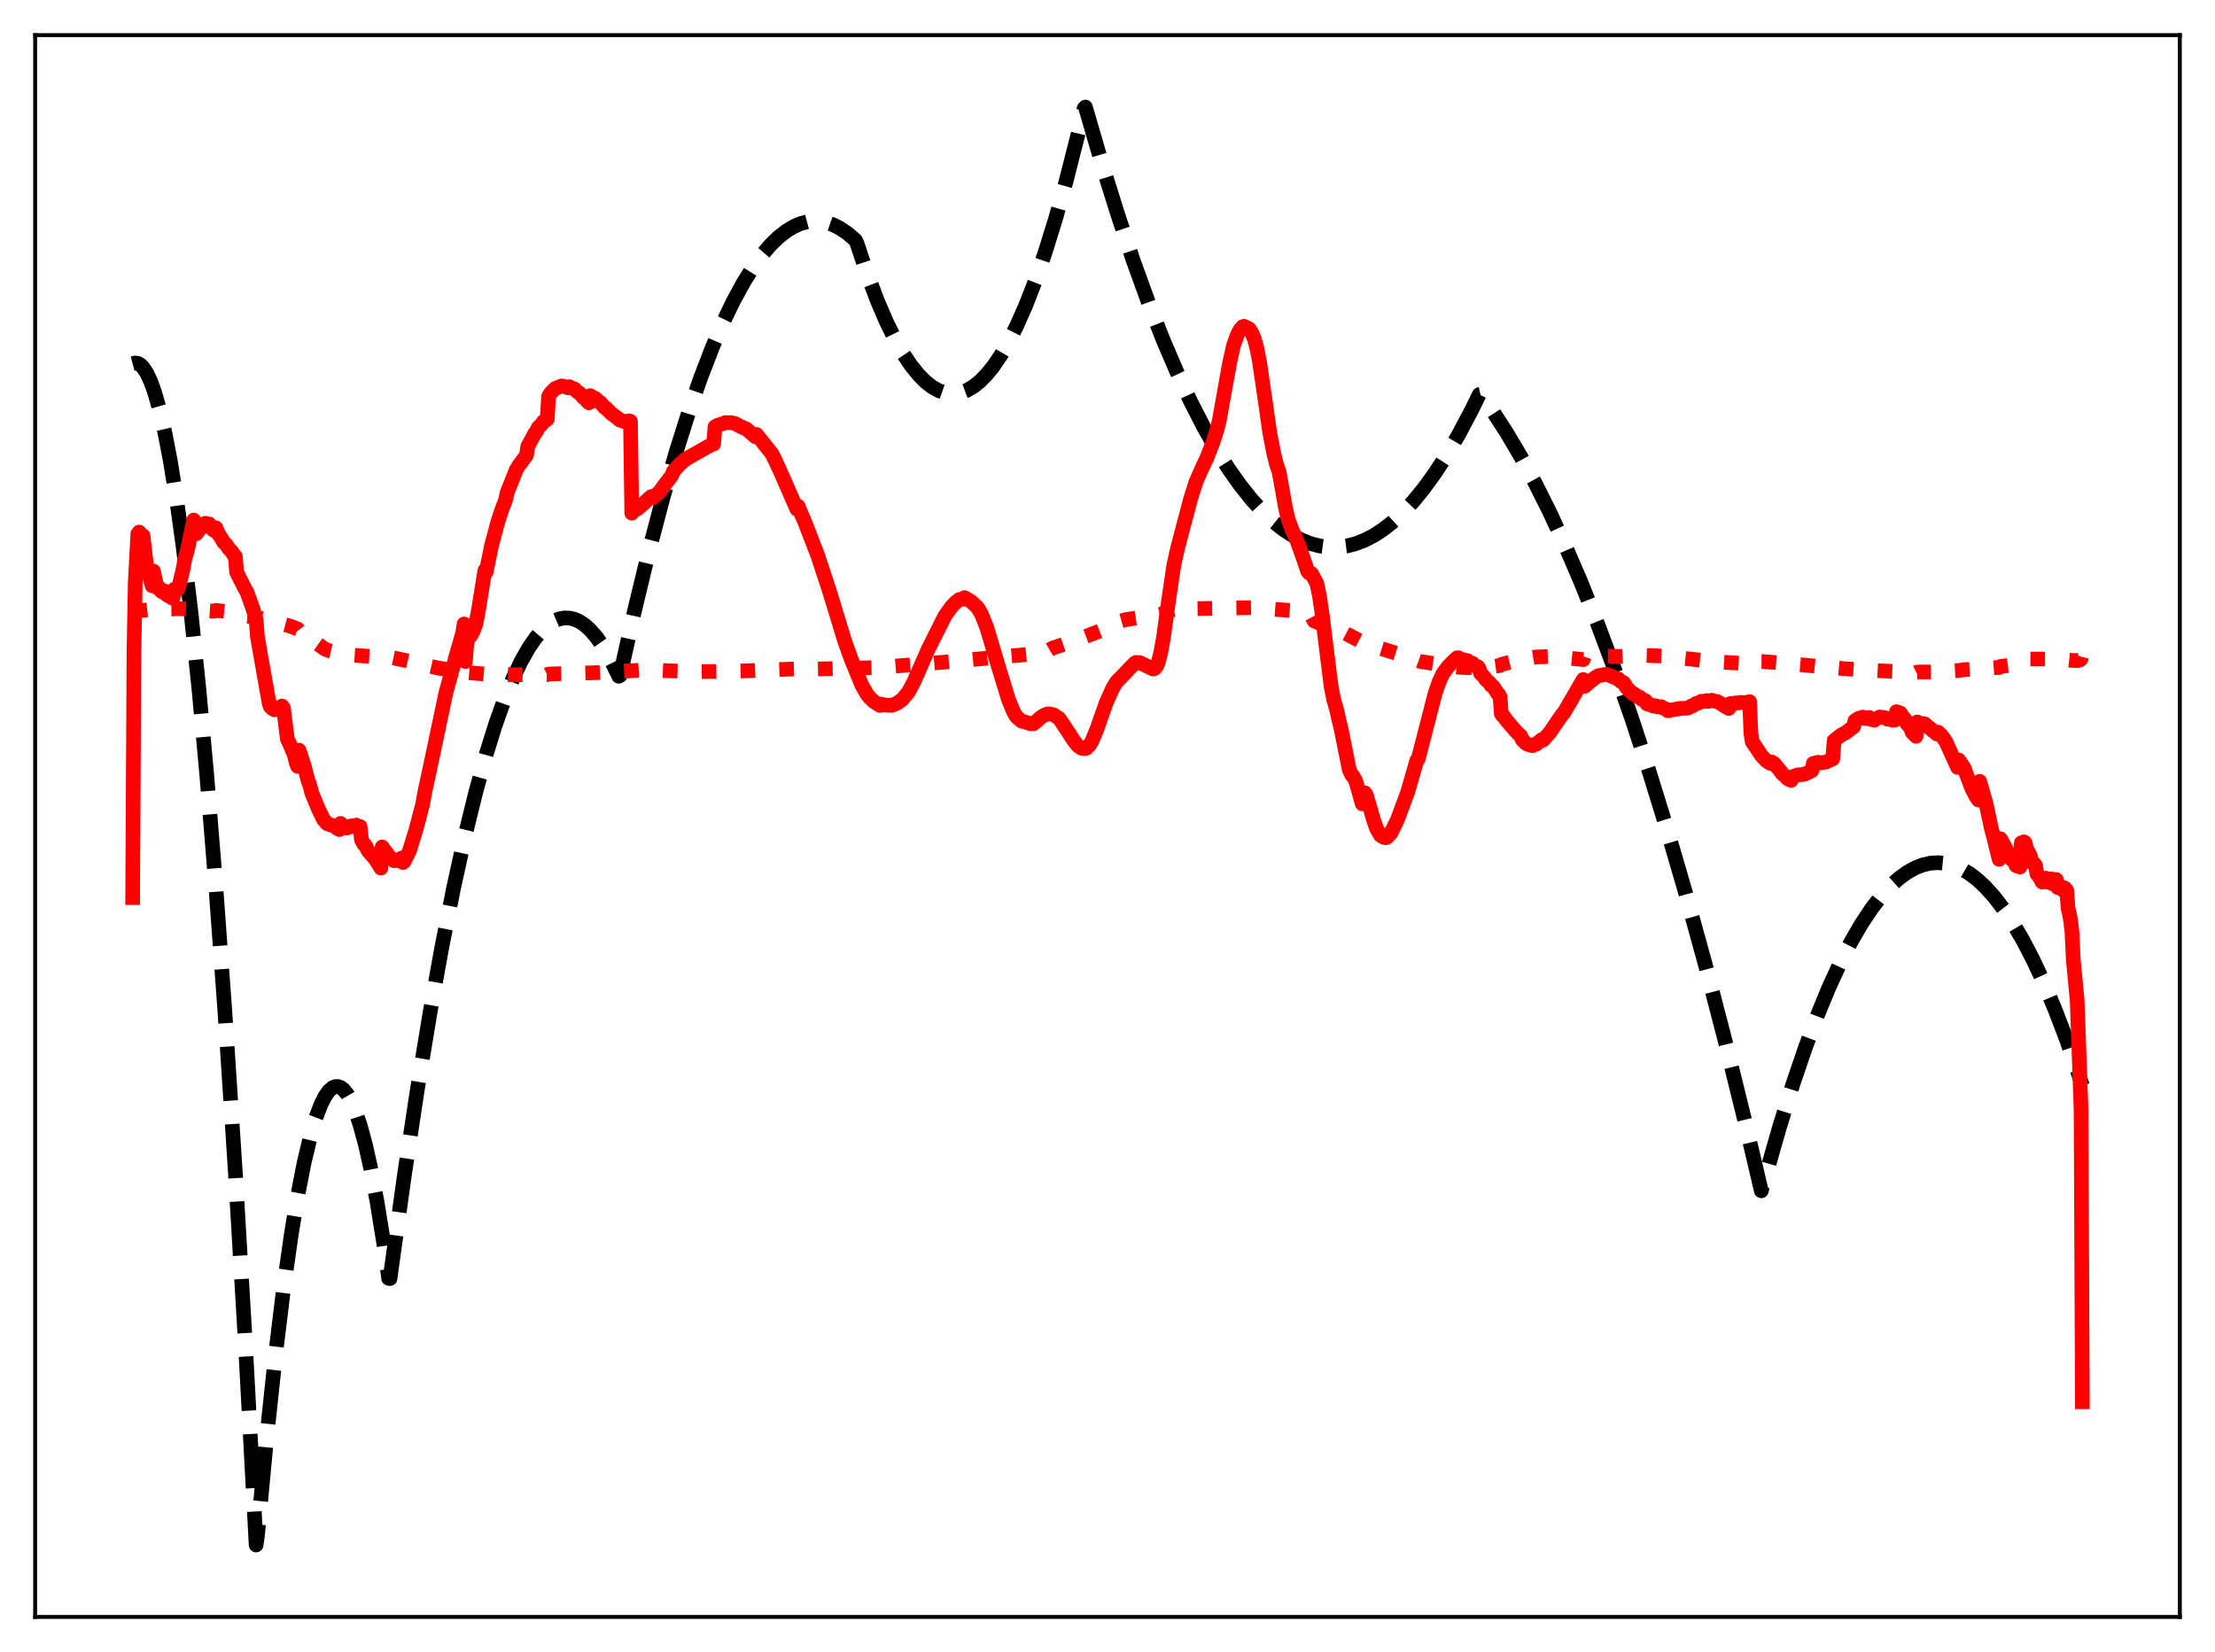<?xml version="1.0" encoding="utf-8" standalone="no"?>
<!DOCTYPE svg PUBLIC "-//W3C//DTD SVG 1.1//EN"
  "http://www.w3.org/Graphics/SVG/1.1/DTD/svg11.dtd">
<svg xmlns:xlink="http://www.w3.org/1999/xlink" width="453.6pt" height="338.4pt" viewBox="0 0 453.6 338.4" xmlns="http://www.w3.org/2000/svg" version="1.1">
 <defs>
  <style type="text/css">*{stroke-linejoin: round; stroke-linecap: butt}</style>
 </defs>
 <g id="figure_1">
  <g id="patch_1">
   <path d="M 0 338.4 
L 453.6 338.4 
L 453.6 0 
L 0 0 
z
" style="fill: #ffffff"/>
  </g>
  <g id="axes_1">
   <g id="patch_2">
    <path d="M 7.2 331.2 
L 446.4 331.2 
L 446.4 7.2 
L 7.2 7.2 
z
" style="fill: #ffffff"/>
   </g>
   <g id="matplotlib.axis_1"/>
   <g id="matplotlib.axis_2"/>
   <g id="line2d_1">
    <path d="M 27.164 74.49 
L 27.696 74.345 
L 28.228 74.426 
L 28.761 74.731 
L 29.293 75.262 
L 30.092 76.481 
L 30.89 78.207 
L 31.689 80.44 
L 32.753 84.206 
L 33.818 88.874 
L 34.883 94.443 
L 36.214 102.672 
L 37.545 112.309 
L 39.142 125.733 
L 40.739 141.185 
L 42.336 158.665 
L 44.199 181.622 
L 46.063 207.34 
L 48.192 240.112 
L 50.321 276.489 
L 52.451 316.473 
L 52.717 314.651 
L 54.58 294.749 
L 56.444 277.266 
L 58.041 264.207 
L 59.638 252.925 
L 60.969 244.881 
L 62.3 238.071 
L 63.631 232.495 
L 64.695 228.924 
L 65.76 226.142 
L 66.559 224.574 
L 67.357 223.451 
L 68.156 222.771 
L 68.688 222.565 
L 69.22 222.557 
L 69.753 222.746 
L 70.285 223.132 
L 71.084 224.083 
L 71.882 225.477 
L 72.681 227.316 
L 73.745 230.459 
L 74.81 234.391 
L 75.875 239.114 
L 77.206 246.129 
L 78.537 254.377 
L 79.601 261.865 
L 79.868 261.893 
L 82.796 240.835 
L 85.457 223.235 
L 88.119 207.106 
L 90.515 193.847 
L 92.911 181.78 
L 95.306 170.905 
L 97.436 162.238 
L 99.565 154.512 
L 101.428 148.524 
L 103.292 143.257 
L 105.155 138.711 
L 106.752 135.388 
L 108.349 132.594 
L 109.68 130.67 
L 111.011 129.115 
L 112.342 127.926 
L 113.407 127.241 
L 114.471 126.79 
L 115.536 126.575 
L 116.601 126.596 
L 117.665 126.851 
L 118.73 127.342 
L 119.795 128.068 
L 120.86 129.03 
L 122.191 130.563 
L 123.521 132.464 
L 124.852 134.732 
L 126.449 137.94 
L 126.716 138.526 
L 126.982 138.365 
L 129.91 125.229 
L 132.838 113.093 
L 135.766 101.954 
L 138.428 92.695 
L 141.089 84.261 
L 143.485 77.376 
L 145.881 71.159 
L 148.01 66.194 
L 150.14 61.757 
L 152.269 57.848 
L 154.132 54.861 
L 155.996 52.278 
L 157.859 50.1 
L 159.456 48.554 
L 161.053 47.306 
L 162.65 46.355 
L 163.981 45.789 
L 165.312 45.43 
L 166.643 45.276 
L 167.974 45.329 
L 169.305 45.589 
L 170.636 46.054 
L 171.967 46.726 
L 173.564 47.805 
L 175.161 49.181 
L 175.427 49.648 
L 177.556 56.01 
L 179.686 61.643 
L 181.549 65.972 
L 183.412 69.743 
L 185.009 72.531 
L 186.607 74.908 
L 188.204 76.875 
L 189.535 78.2 
L 190.865 79.241 
L 192.196 79.996 
L 193.527 80.466 
L 194.592 80.637 
L 195.657 80.626 
L 196.721 80.432 
L 198.052 79.933 
L 199.383 79.149 
L 200.714 78.079 
L 202.045 76.725 
L 203.376 75.086 
L 204.973 72.743 
L 206.57 69.989 
L 208.167 66.825 
L 210.031 62.614 
L 211.894 57.845 
L 214.023 51.711 
L 216.153 44.847 
L 218.282 37.252 
L 220.678 27.837 
L 222.009 22.207 
L 222.275 21.927 
L 225.735 33.804 
L 228.929 44.024 
L 232.124 53.529 
L 235.318 62.32 
L 238.246 69.75 
L 241.174 76.581 
L 243.836 82.269 
L 246.497 87.462 
L 249.159 92.158 
L 251.555 95.961 
L 253.951 99.361 
L 256.346 102.36 
L 258.476 104.689 
L 260.605 106.7 
L 262.735 108.393 
L 264.598 109.614 
L 266.461 110.593 
L 268.324 111.328 
L 270.188 111.82 
L 272.051 112.069 
L 273.914 112.075 
L 275.777 111.838 
L 277.641 111.358 
L 279.504 110.634 
L 281.367 109.668 
L 283.231 108.459 
L 285.094 107.006 
L 287.223 105.048 
L 289.353 102.773 
L 291.482 100.181 
L 293.878 96.884 
L 296.273 93.186 
L 298.669 89.087 
L 301.331 84.06 
L 302.928 80.806 
L 303.194 80.742 
L 305.856 84.484 
L 308.518 88.596 
L 311.446 93.546 
L 314.374 98.945 
L 317.302 104.792 
L 320.496 111.68 
L 323.69 119.102 
L 327.151 127.744 
L 330.611 137.012 
L 334.071 146.905 
L 337.798 158.258 
L 341.524 170.337 
L 345.251 183.142 
L 349.244 197.667 
L 353.236 213.024 
L 357.495 230.323 
L 360.689 243.919 
L 361.488 241.136 
L 364.416 230.879 
L 367.078 222.326 
L 369.74 214.507 
L 372.135 208.098 
L 374.531 202.284 
L 376.927 197.064 
L 379.056 192.924 
L 381.185 189.254 
L 383.315 186.054 
L 385.178 183.639 
L 387.041 181.584 
L 388.905 179.889 
L 390.502 178.723 
L 392.099 177.821 
L 393.696 177.183 
L 395.293 176.81 
L 396.89 176.7 
L 398.487 176.856 
L 400.084 177.276 
L 401.681 177.96 
L 403.279 178.908 
L 404.876 180.121 
L 406.473 181.598 
L 408.336 183.656 
L 410.199 186.073 
L 412.063 188.85 
L 414.192 192.464 
L 416.321 196.549 
L 418.451 201.103 
L 420.847 206.789 
L 423.242 213.069 
L 425.638 219.944 
L 426.436 222.368 
L 426.436 222.368 
" clip-path="url(#p8c892e45c4)" style="fill: none; stroke-dasharray: 11.1,4.8; stroke-dashoffset: 0; stroke: #000000; stroke-width: 3"/>
   </g>
   <g id="line2d_2">
    <path d="M 27.164 125.227 
L 31.689 124.772 
L 35.415 124.738 
L 35.948 124.666 
L 39.674 124.771 
L 39.94 124.968 
L 42.336 125.104 
L 43.933 125.203 
L 44.199 125.031 
L 48.458 125.471 
L 49.789 126.148 
L 52.451 126.414 
L 53.782 126.729 
L 59.372 128.224 
L 60.969 128.841 
L 61.235 129.194 
L 62.566 130.043 
L 64.961 131.836 
L 66.559 132.966 
L 67.623 133.344 
L 70.019 133.896 
L 72.415 134.222 
L 75.076 134.397 
L 80.134 134.659 
L 82.796 135.233 
L 89.716 136.835 
L 92.378 137.224 
L 95.04 137.463 
L 95.306 137.734 
L 99.299 138.064 
L 100.364 138.125 
L 104.623 138.204 
L 112.076 138.202 
L 112.342 138.06 
L 122.191 137.781 
L 132.305 137.217 
L 141.888 137.576 
L 143.219 137.571 
L 148.01 137.522 
L 152.801 137.406 
L 163.183 136.997 
L 163.449 137.118 
L 179.42 136.754 
L 196.455 135.378 
L 200.182 134.996 
L 210.829 134.014 
L 214.023 133.589 
L 214.556 133.34 
L 215.62 132.708 
L 217.217 132.198 
L 219.347 131.476 
L 222.541 130.29 
L 225.735 129.048 
L 227.599 128.082 
L 228.929 127.383 
L 230.527 126.923 
L 232.656 126.592 
L 236.383 126.107 
L 237.713 125.816 
L 239.311 125.162 
L 240.375 124.83 
L 241.706 124.714 
L 256.346 124.464 
L 261.137 124.817 
L 265.396 125.107 
L 266.727 125.26 
L 267.792 125.623 
L 268.591 126.201 
L 269.123 127.207 
L 271.252 128.066 
L 273.116 128.714 
L 273.648 128.833 
L 275.511 129.711 
L 278.972 131.538 
L 280.569 132.131 
L 287.756 134.379 
L 290.95 135.51 
L 298.403 136.642 
L 300.532 136.767 
L 304.259 136.728 
L 306.655 136.394 
L 307.187 136.308 
L 307.453 136.097 
L 309.05 135.695 
L 311.978 134.997 
L 314.64 134.568 
L 317.302 134.468 
L 319.165 134.573 
L 324.223 135.109 
L 324.489 134.339 
L 331.942 134.445 
L 334.337 134.329 
L 336.999 134.244 
L 338.064 134.281 
L 340.726 134.404 
L 351.639 135.587 
L 353.503 135.688 
L 358.294 135.952 
L 358.56 135.491 
L 360.956 135.505 
L 365.215 135.822 
L 372.668 136.517 
L 377.991 136.995 
L 384.646 137.382 
L 391.034 137.673 
L 392.365 137.78 
L 392.631 137.648 
L 396.092 137.632 
L 400.617 137.373 
L 402.746 137.137 
L 408.868 136.744 
L 409.401 136.736 
L 409.667 136.512 
L 413.66 136.002 
L 413.926 135.61 
L 414.991 135.141 
L 415.789 134.985 
L 421.911 135.001 
L 423.775 135.22 
L 425.372 135.326 
L 425.904 135.18 
L 426.17 134.992 
L 426.436 133.981 
L 426.436 133.981 
" clip-path="url(#p8c892e45c4)" style="fill: none; stroke-dasharray: 3,4.95; stroke-dashoffset: 0; stroke: #ff0000; stroke-width: 3"/>
   </g>
   <g id="line2d_3">
    <path d="M 27.164 183.865 
L 27.43 133.473 
L 27.696 119.291 
L 28.228 109.327 
L 28.495 108.983 
L 28.761 109.421 
L 29.027 110.453 
L 29.293 109.736 
L 30.092 116.704 
L 30.358 116.565 
L 30.89 119.057 
L 31.156 119.985 
L 31.423 116.973 
L 31.955 119.47 
L 32.221 120.413 
L 32.487 120.277 
L 33.02 121.102 
L 33.286 121.264 
L 33.552 120.988 
L 34.084 121.776 
L 34.351 121.984 
L 34.617 121.797 
L 35.149 122.456 
L 35.415 122.53 
L 35.681 120.702 
L 35.948 120.982 
L 36.214 120.978 
L 36.48 120.601 
L 37.012 118.62 
L 37.545 116.32 
L 37.811 114.676 
L 38.343 112.857 
L 39.674 106.523 
L 39.94 109.305 
L 40.207 109.323 
L 40.473 108.987 
L 41.005 107.944 
L 41.271 108.037 
L 41.537 107.949 
L 42.07 107.18 
L 42.602 107.423 
L 42.868 107.33 
L 43.401 108.163 
L 43.667 108.555 
L 43.933 108.709 
L 44.199 108.103 
L 44.732 109.366 
L 45.264 110.125 
L 45.796 111.072 
L 46.329 111.547 
L 46.861 112.387 
L 47.393 112.891 
L 47.926 113.739 
L 48.192 113.952 
L 48.458 117.189 
L 50.055 120.389 
L 50.588 121.308 
L 51.919 125.057 
L 52.451 126.886 
L 52.717 130.437 
L 55.113 144.042 
L 55.379 144.78 
L 55.645 145.059 
L 55.911 145.156 
L 56.177 145.383 
L 56.444 145.328 
L 56.71 145.041 
L 56.976 144.927 
L 57.242 144.984 
L 57.508 144.915 
L 57.775 144.616 
L 58.041 145.001 
L 58.839 151.351 
L 59.372 152.48 
L 59.904 153.788 
L 60.17 154.294 
L 60.703 156.385 
L 60.969 156.986 
L 61.235 153.658 
L 62.3 156.879 
L 63.098 159.973 
L 63.364 160.578 
L 63.897 162.541 
L 65.228 165.759 
L 66.292 167.929 
L 66.559 168.144 
L 66.825 168.572 
L 67.091 168.767 
L 68.156 169.095 
L 68.688 169.203 
L 68.954 169.604 
L 69.487 169.928 
L 69.753 168.66 
L 70.019 169.085 
L 70.551 169.31 
L 70.817 169.32 
L 71.084 169.599 
L 71.616 169.347 
L 71.882 169.167 
L 72.148 169.339 
L 72.681 169.113 
L 72.947 169.002 
L 73.213 169.343 
L 73.745 169.287 
L 74.012 171.964 
L 74.544 172.969 
L 74.81 173.139 
L 75.343 174.206 
L 76.94 176.077 
L 78.004 177.813 
L 78.271 173.485 
L 78.803 174.256 
L 79.069 174.513 
L 79.601 175.371 
L 80.134 175.785 
L 80.666 176.297 
L 80.932 176.227 
L 81.731 176.315 
L 82.263 175.747 
L 82.529 176.677 
L 82.796 176.409 
L 83.86 174.257 
L 85.191 169.925 
L 86.522 164.843 
L 87.055 161.968 
L 88.652 154.549 
L 91.313 141.886 
L 93.443 134.18 
L 94.774 129.574 
L 95.04 127.802 
L 95.306 135.51 
L 95.572 132.067 
L 95.839 130.535 
L 96.105 130.043 
L 96.371 130.26 
L 96.903 129.284 
L 97.436 127.836 
L 97.968 125.057 
L 99.299 116.847 
L 99.565 117.171 
L 100.63 111.86 
L 101.961 106.867 
L 102.759 104.429 
L 103.292 103.069 
L 103.558 102.312 
L 103.824 100.974 
L 105.687 96.314 
L 106.22 95.398 
L 107.551 93.597 
L 107.817 93.238 
L 108.083 91.428 
L 108.881 89.982 
L 109.414 88.947 
L 109.946 88.189 
L 110.212 87.599 
L 111.011 86.82 
L 111.277 86.356 
L 111.543 86.244 
L 112.076 85.856 
L 112.342 81.185 
L 112.874 80.391 
L 113.673 79.599 
L 115.004 79.042 
L 115.802 79.224 
L 116.335 79.435 
L 116.601 79.206 
L 117.133 79.508 
L 117.665 79.675 
L 118.198 80.241 
L 118.73 80.544 
L 119.263 81.194 
L 119.529 81.469 
L 119.795 81.578 
L 120.327 82.271 
L 120.593 82.515 
L 120.86 81.038 
L 121.658 81.535 
L 121.924 81.606 
L 122.723 82.369 
L 122.989 82.476 
L 123.788 83.432 
L 124.054 83.54 
L 125.119 84.629 
L 126.716 85.845 
L 126.982 86.064 
L 127.514 86.201 
L 128.047 86.454 
L 128.845 86.199 
L 129.111 86.304 
L 129.377 105.112 
L 129.644 104.611 
L 130.442 104.298 
L 131.507 103.421 
L 132.838 102.159 
L 133.37 101.711 
L 133.636 101.986 
L 134.967 100.871 
L 135.5 100.185 
L 136.032 99.412 
L 137.363 97.672 
L 137.629 97.267 
L 137.895 96.553 
L 139.226 95.064 
L 139.759 94.61 
L 140.291 94.121 
L 145.615 91.113 
L 146.147 90.943 
L 146.413 87.441 
L 146.945 87.113 
L 148.276 86.695 
L 148.543 86.56 
L 149.873 86.58 
L 150.672 86.822 
L 151.471 87.276 
L 152.003 87.507 
L 152.535 87.762 
L 152.801 87.835 
L 154.399 89.196 
L 154.665 89.447 
L 154.931 88.993 
L 158.125 93 
L 159.722 96.387 
L 163.183 104.289 
L 163.449 103.667 
L 164.247 105.651 
L 164.78 106.851 
L 167.441 113.725 
L 169.837 120.997 
L 173.031 131.466 
L 174.362 135.131 
L 176.492 140.352 
L 177.556 142.206 
L 178.089 142.862 
L 178.887 143.651 
L 180.218 144.506 
L 180.484 144.232 
L 181.017 144.408 
L 182.614 144.487 
L 183.679 144.048 
L 184.743 143.308 
L 185.542 142.35 
L 186.074 141.68 
L 187.139 139.688 
L 190.067 133.015 
L 193.527 126.125 
L 194.858 124.269 
L 195.657 123.435 
L 196.455 122.798 
L 197.254 122.727 
L 197.52 122.401 
L 198.851 123.202 
L 200.182 124.426 
L 200.98 125.754 
L 202.045 128.442 
L 204.707 137.344 
L 206.57 143.422 
L 207.635 145.942 
L 208.167 146.823 
L 209.232 147.724 
L 209.764 147.838 
L 211.095 148.258 
L 211.628 148.237 
L 212.426 147.604 
L 212.959 147.084 
L 213.757 146.543 
L 214.556 146.229 
L 215.088 146.253 
L 215.887 146.467 
L 216.951 147.217 
L 219.081 150.43 
L 219.879 151.686 
L 220.678 152.701 
L 221.476 153.265 
L 222.275 153.331 
L 222.541 153.227 
L 223.073 152.681 
L 223.606 151.832 
L 224.671 149.238 
L 226.534 143.929 
L 227.865 140.966 
L 228.663 139.661 
L 229.994 138.315 
L 231.325 136.907 
L 232.39 135.818 
L 232.656 135.676 
L 233.455 135.743 
L 234.253 136.138 
L 236.116 137.03 
L 236.383 136.977 
L 236.649 136.753 
L 236.915 136.339 
L 237.181 135.72 
L 237.713 133.645 
L 238.246 130.69 
L 239.311 123.013 
L 240.375 115.811 
L 241.174 112.218 
L 243.836 102.123 
L 244.9 98.744 
L 245.965 96.328 
L 247.03 94.075 
L 248.361 90.697 
L 249.159 88.257 
L 249.692 86.153 
L 250.756 80.198 
L 251.821 74.277 
L 252.62 70.703 
L 253.418 68.516 
L 253.951 67.528 
L 254.483 66.919 
L 254.749 66.829 
L 255.814 67.348 
L 256.346 68.167 
L 256.879 69.431 
L 257.411 71.42 
L 257.943 74.182 
L 258.742 79.667 
L 260.073 88.908 
L 260.871 92.965 
L 261.404 95.111 
L 261.936 96.638 
L 262.468 99.574 
L 263.267 104.12 
L 263.799 106.372 
L 264.598 108.556 
L 265.663 110.897 
L 266.993 114.646 
L 267.792 117.027 
L 268.058 117.362 
L 268.324 117.352 
L 268.591 117.483 
L 269.655 119.47 
L 270.188 121.967 
L 270.72 125.567 
L 272.583 140.555 
L 273.116 143.268 
L 273.648 145.109 
L 274.713 149.655 
L 276.31 157.687 
L 276.842 158.775 
L 277.108 159.01 
L 277.641 159.981 
L 278.972 164.653 
L 279.504 162.4 
L 279.77 162.744 
L 280.303 164.551 
L 281.367 168.208 
L 281.9 169.714 
L 282.698 171.093 
L 283.231 171.453 
L 283.763 171.607 
L 284.029 171.519 
L 284.828 170.676 
L 286.159 167.937 
L 288.288 162.198 
L 290.151 155.724 
L 290.417 155.517 
L 293.878 142.066 
L 294.676 139.728 
L 295.475 137.995 
L 296.54 136.532 
L 296.806 136.305 
L 297.338 135.72 
L 297.871 135.229 
L 298.403 134.734 
L 298.669 134.718 
L 298.935 135.175 
L 299.468 135.072 
L 300 135.249 
L 300.532 135.311 
L 301.065 135.805 
L 301.597 135.872 
L 302.129 136.418 
L 302.662 136.581 
L 302.928 136.983 
L 303.194 137.921 
L 303.993 138.714 
L 304.259 139.191 
L 305.057 139.897 
L 305.324 140.384 
L 305.59 140.49 
L 305.856 140.715 
L 306.655 142.007 
L 306.921 142.228 
L 307.187 142.739 
L 307.453 146.207 
L 307.719 146.593 
L 307.985 146.777 
L 308.518 147.564 
L 310.647 150.025 
L 311.446 150.742 
L 311.712 151.479 
L 312.511 152.287 
L 313.043 152.532 
L 313.841 152.738 
L 314.374 152.446 
L 314.64 152.404 
L 315.705 151.506 
L 315.971 151.627 
L 317.302 150.153 
L 317.834 149.401 
L 318.367 148.599 
L 319.964 146.277 
L 320.23 146.056 
L 324.223 139.181 
L 324.489 140.583 
L 324.755 140.402 
L 325.287 139.88 
L 326.884 138.633 
L 327.417 138.385 
L 329.014 138.12 
L 329.546 138.322 
L 331.143 139.002 
L 331.409 139.071 
L 331.942 139.599 
L 332.474 139.828 
L 332.74 140.174 
L 333.007 140.749 
L 334.337 142.067 
L 334.604 142.091 
L 335.402 142.744 
L 335.668 142.739 
L 335.935 142.909 
L 336.201 143.257 
L 336.999 143.542 
L 337.265 144.153 
L 337.532 144.283 
L 337.798 144.263 
L 338.596 144.642 
L 338.863 144.532 
L 339.129 144.579 
L 339.395 144.794 
L 340.193 144.747 
L 340.46 144.997 
L 341.258 145.26 
L 341.524 145.574 
L 341.791 145.579 
L 342.057 145.437 
L 342.589 145.388 
L 343.388 145.207 
L 343.654 145.239 
L 343.92 145.117 
L 345.517 145.061 
L 345.783 144.995 
L 346.316 144.623 
L 346.582 144.618 
L 347.38 144.066 
L 347.647 144.076 
L 347.913 143.961 
L 348.445 143.63 
L 348.711 143.708 
L 349.51 143.503 
L 349.776 143.692 
L 350.575 143.435 
L 351.107 143.628 
L 351.639 143.681 
L 352.438 144.13 
L 352.97 144.498 
L 353.503 144.837 
L 354.035 145.117 
L 354.301 144.112 
L 355.1 144.16 
L 355.366 143.981 
L 356.164 143.972 
L 356.431 143.865 
L 357.229 143.946 
L 358.028 143.786 
L 358.294 143.717 
L 358.56 150.231 
L 358.826 151.934 
L 359.359 152.702 
L 360.689 154.725 
L 361.754 155.874 
L 362.553 156.371 
L 362.819 156.079 
L 363.351 156.416 
L 364.682 158.041 
L 364.948 158.452 
L 365.747 159.087 
L 366.013 159.468 
L 366.812 159.842 
L 367.078 159.102 
L 368.143 158.723 
L 369.473 158.613 
L 370.272 158.233 
L 370.804 157.982 
L 371.071 157.809 
L 371.337 156.369 
L 371.603 156.393 
L 372.135 156.157 
L 372.401 156.143 
L 372.668 156.271 
L 373.2 156.198 
L 373.999 156.086 
L 374.531 155.809 
L 375.329 155.419 
L 375.596 151.703 
L 376.394 151.05 
L 377.193 150.468 
L 377.991 150.079 
L 379.322 149.034 
L 379.588 148.862 
L 379.855 147.638 
L 380.653 147.114 
L 381.185 147.072 
L 381.452 146.888 
L 381.718 146.946 
L 381.984 147.183 
L 382.783 146.963 
L 383.049 147.338 
L 383.847 147.516 
L 384.113 147.267 
L 384.646 147.013 
L 384.912 146.859 
L 385.977 146.987 
L 386.509 147.313 
L 387.041 147.245 
L 387.574 147.526 
L 388.106 147.467 
L 388.372 145.77 
L 389.171 146.062 
L 389.703 146.856 
L 390.236 147.487 
L 390.502 148.209 
L 391.3 149.086 
L 391.567 149.961 
L 392.365 150.818 
L 392.631 147.878 
L 392.897 148.227 
L 393.962 148.208 
L 394.228 148.31 
L 395.027 149.044 
L 395.293 149.19 
L 395.825 149.692 
L 396.358 150.066 
L 396.624 150.352 
L 396.89 149.97 
L 397.689 150.752 
L 398.221 151.545 
L 398.487 151.912 
L 400.883 157.195 
L 401.149 155.686 
L 401.681 156.464 
L 402.214 157.308 
L 403.811 161.534 
L 404.609 163.054 
L 405.142 163.873 
L 405.408 160.03 
L 406.739 164.701 
L 407.271 167.216 
L 407.804 169.711 
L 408.336 171.684 
L 408.868 173.918 
L 409.401 176.024 
L 409.667 171.809 
L 412.063 176.151 
L 412.329 176.265 
L 412.595 176.665 
L 412.861 177.298 
L 413.66 177.614 
L 413.926 172.645 
L 414.192 172.628 
L 414.458 172.433 
L 414.724 172.627 
L 414.991 173.842 
L 415.789 175.293 
L 416.055 176.676 
L 416.321 176.868 
L 416.588 176.917 
L 416.854 177.264 
L 417.12 178.996 
L 417.652 179.647 
L 418.185 180.673 
L 418.983 179.877 
L 419.249 180.702 
L 420.048 180.022 
L 420.314 181.018 
L 421.113 180.158 
L 421.379 181.787 
L 421.645 181.43 
L 422.177 181.68 
L 422.444 182.315 
L 422.71 181.843 
L 422.976 182.036 
L 423.242 182.377 
L 423.508 186.07 
L 423.775 187.084 
L 424.041 188.635 
L 424.307 190.894 
L 424.573 196.526 
L 425.372 204.881 
L 426.17 227.285 
L 426.436 287.124 
L 426.436 287.124 
" clip-path="url(#p8c892e45c4)" style="fill: none; stroke: #ff0000; stroke-width: 3; stroke-linecap: square"/>
   </g>
   <g id="patch_3">
    <path d="M 7.2 331.2 
L 7.2 7.2 
" style="fill: none; stroke: #000000; stroke-width: 0.8; stroke-linejoin: miter; stroke-linecap: square"/>
   </g>
   <g id="patch_4">
    <path d="M 446.4 331.2 
L 446.4 7.2 
" style="fill: none; stroke: #000000; stroke-width: 0.8; stroke-linejoin: miter; stroke-linecap: square"/>
   </g>
   <g id="patch_5">
    <path d="M 7.2 331.2 
L 446.4 331.2 
" style="fill: none; stroke: #000000; stroke-width: 0.8; stroke-linejoin: miter; stroke-linecap: square"/>
   </g>
   <g id="patch_6">
    <path d="M 7.2 7.2 
L 446.4 7.2 
" style="fill: none; stroke: #000000; stroke-width: 0.8; stroke-linejoin: miter; stroke-linecap: square"/>
   </g>
  </g>
 </g>
 <defs>
  <clipPath id="p8c892e45c4">
   <rect x="7.2" y="7.2" width="439.2" height="324"/>
  </clipPath>
 </defs>
</svg>
